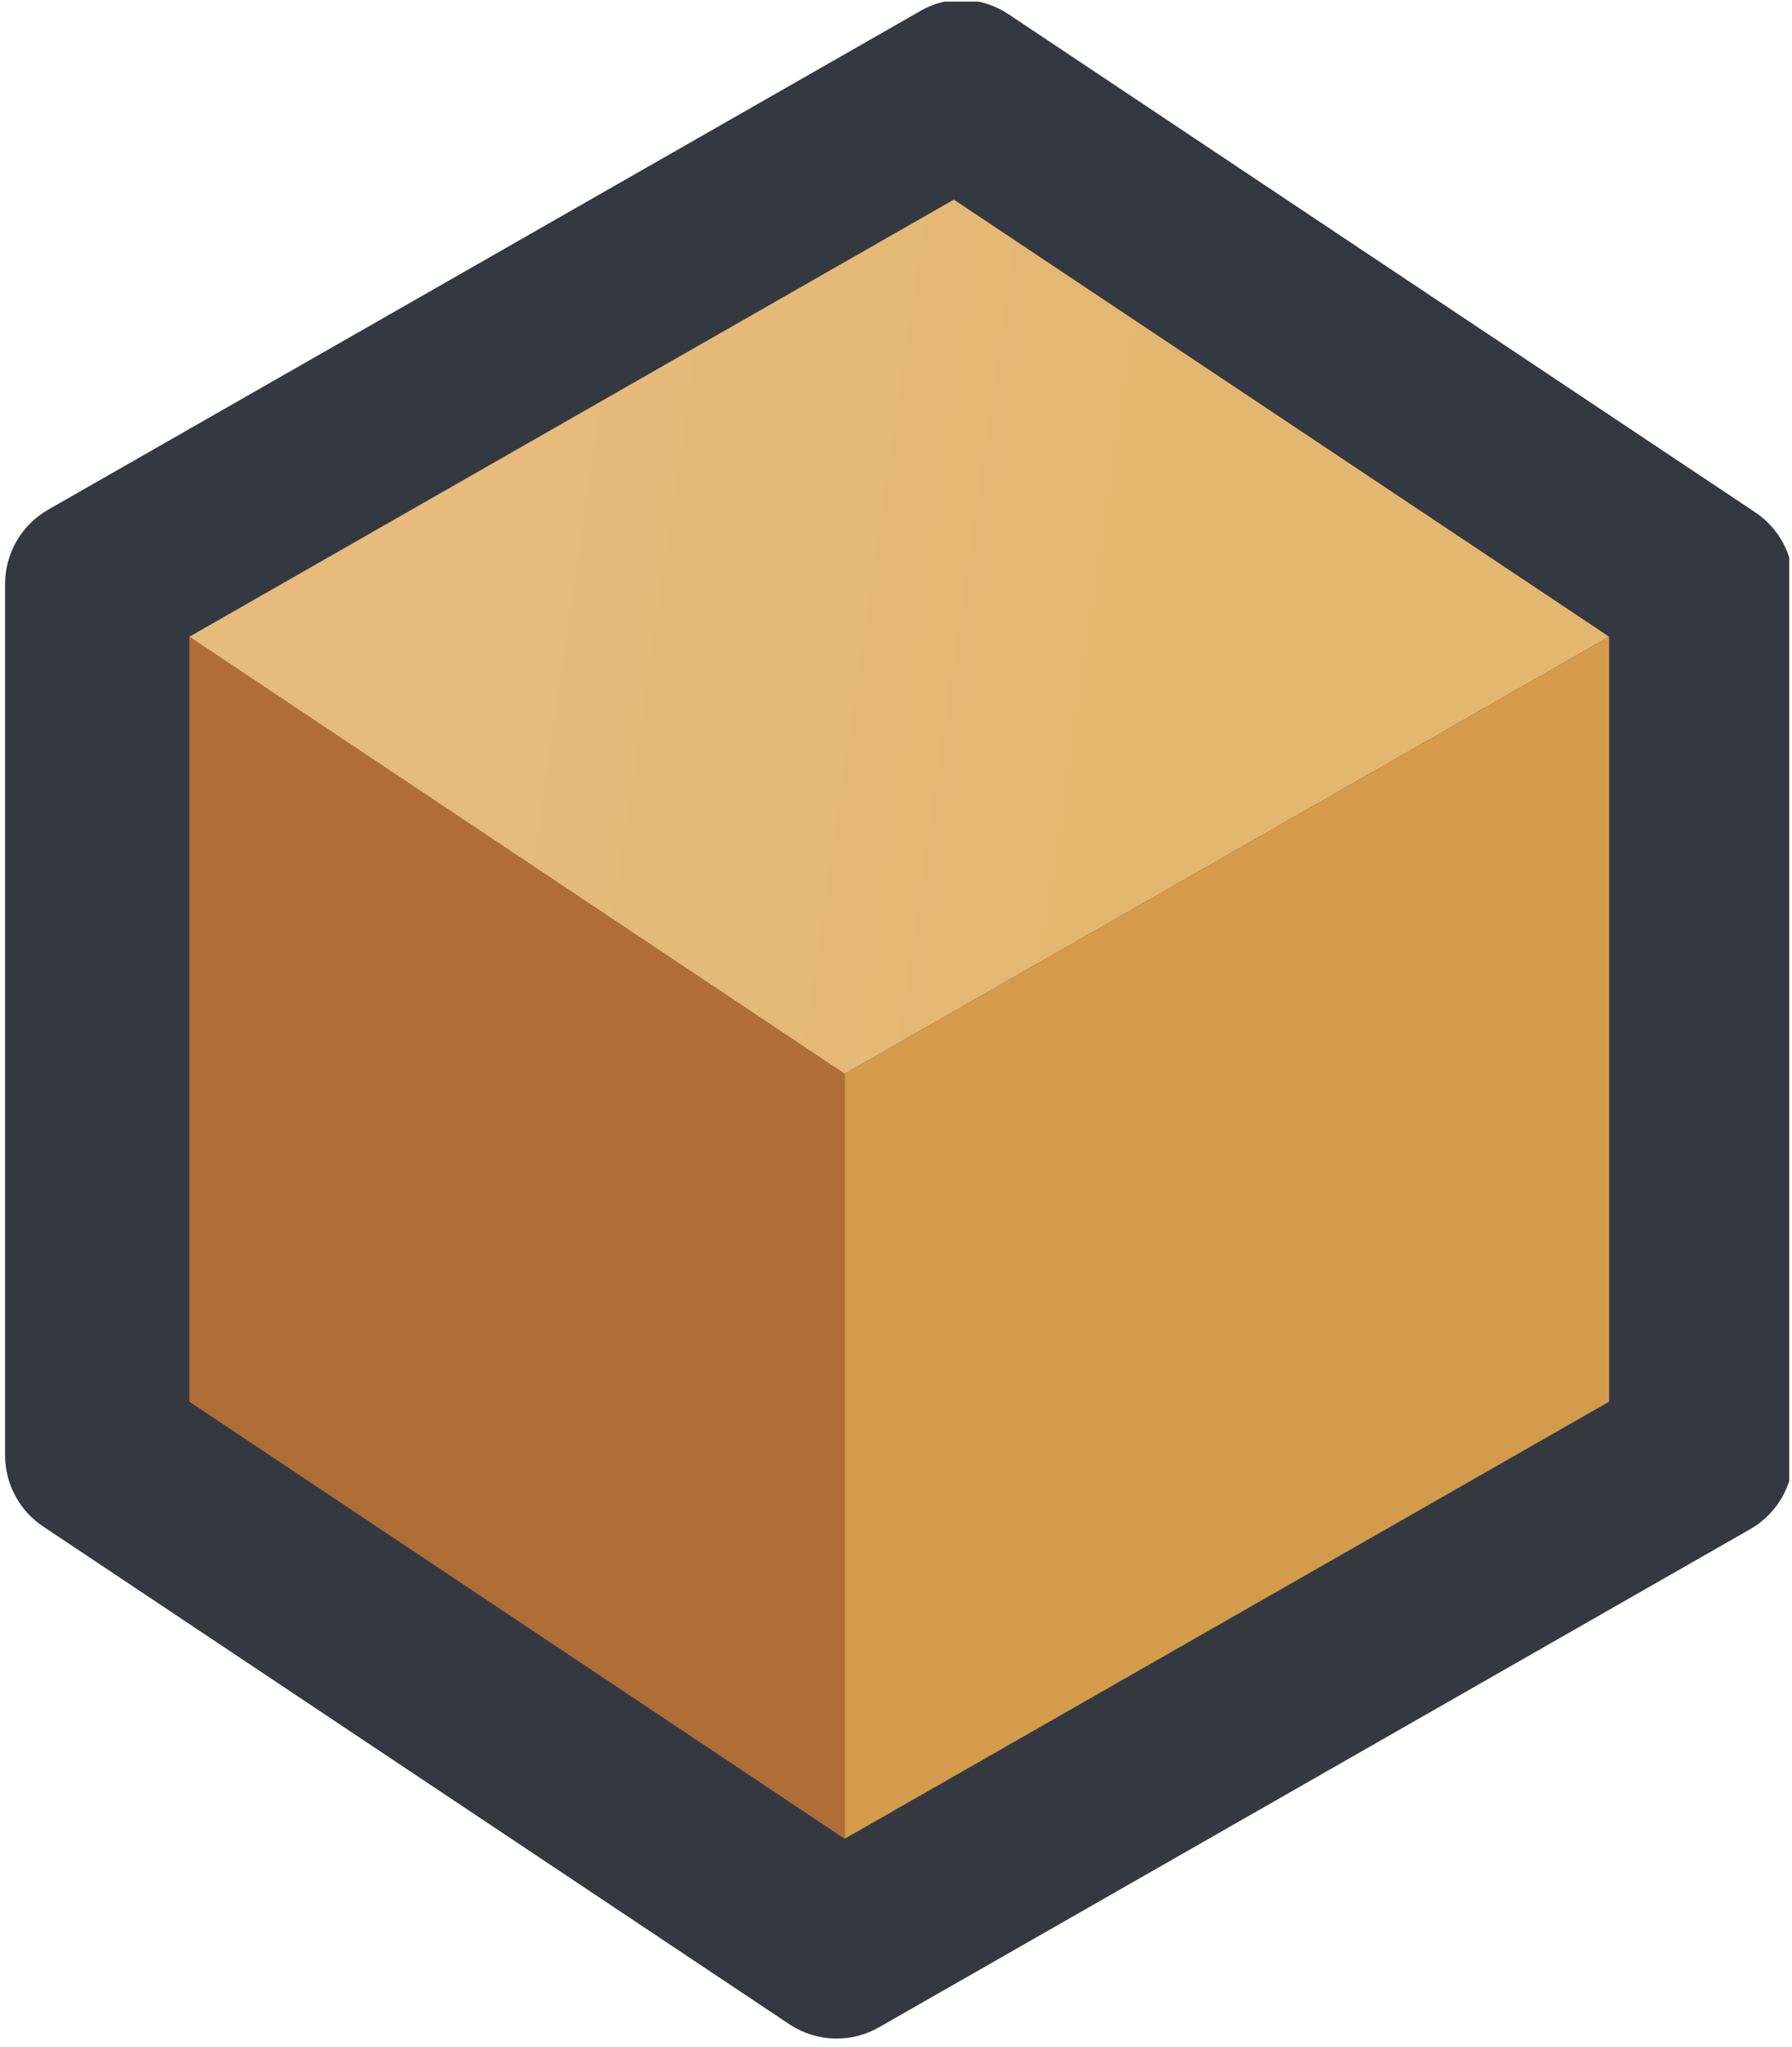 <svg xmlns="http://www.w3.org/2000/svg" xmlns:xlink="http://www.w3.org/1999/xlink" width="438" zoomAndPan="magnify" viewBox="0 0 328.5 375" height="500" preserveAspectRatio="xMidYMid meet" version="1.0"><defs><clipPath id="83a40af70c"><path d="M 0 0.285 L 328 0.285 L 328 374 L 0 374 Z M 0 0.285 " clip-rule="nonzero"/></clipPath><clipPath id="929f81f7d6"><path d="M 34 36 L 295 36 L 295 197 L 34 197 Z M 34 36 " clip-rule="nonzero"/></clipPath><clipPath id="3015becc77"><path d="M 174.855 36.57 L 294.977 116.648 L 154.836 196.727 L 34.719 116.648 Z M 174.855 36.57 " clip-rule="nonzero"/></clipPath><linearGradient x1="15.104" gradientTransform="matrix(10.01, 0, 0, 10.01, -124.448, -138.643)" y1="22.963" x2="42.849" gradientUnits="userSpaceOnUse" y2="27.016" id="adb7ff32b7"><stop stop-opacity="1" stop-color="rgb(90.199%, 73.299%, 48.599%)" offset="0"/><stop stop-opacity="1" stop-color="rgb(90.175%, 73.254%, 48.471%)" offset="0.082"/><stop stop-opacity="1" stop-color="rgb(90.152%, 73.21%, 48.343%)" offset="0.25"/><stop stop-opacity="1" stop-color="rgb(90.12%, 73.151%, 48.175%)" offset="0.281"/><stop stop-opacity="1" stop-color="rgb(90.057%, 73.033%, 47.839%)" offset="0.312"/><stop stop-opacity="1" stop-color="rgb(89.995%, 72.917%, 47.504%)" offset="0.344"/><stop stop-opacity="1" stop-color="rgb(89.932%, 72.8%, 47.169%)" offset="0.375"/><stop stop-opacity="1" stop-color="rgb(89.87%, 72.684%, 46.834%)" offset="0.406"/><stop stop-opacity="1" stop-color="rgb(89.807%, 72.566%, 46.498%)" offset="0.438"/><stop stop-opacity="1" stop-color="rgb(89.746%, 72.449%, 46.164%)" offset="0.469"/><stop stop-opacity="1" stop-color="rgb(89.684%, 72.333%, 45.828%)" offset="0.5"/><stop stop-opacity="1" stop-color="rgb(89.621%, 72.215%, 45.494%)" offset="0.531"/><stop stop-opacity="1" stop-color="rgb(89.558%, 72.098%, 45.158%)" offset="0.562"/><stop stop-opacity="1" stop-color="rgb(89.496%, 71.982%, 44.823%)" offset="0.594"/><stop stop-opacity="1" stop-color="rgb(89.433%, 71.864%, 44.489%)" offset="0.625"/><stop stop-opacity="1" stop-color="rgb(89.401%, 71.802%, 44.31%)" offset="0.75"/><stop stop-opacity="1" stop-color="rgb(89.4%, 71.799%, 44.299%)" offset="0.918"/><stop stop-opacity="1" stop-color="rgb(89.4%, 71.799%, 44.299%)" offset="1"/></linearGradient></defs><g clip-path="url(#83a40af70c)"><path fill="#343941" d="M 174.457 0.055 C 172.312 0.34 170.25 1.066 168.398 2.191 L 8.773 93.406 C 3.93 96.199 0.941 101.359 0.934 106.945 L 0.934 266.574 C 0.914 271.895 3.598 276.859 8.059 279.758 L 144.883 370.973 C 149.844 374.168 156.18 374.309 161.273 371.328 L 320.898 280.113 C 325.742 277.32 328.727 272.16 328.738 266.574 L 328.738 106.945 C 328.758 101.629 326.07 96.664 321.613 93.762 L 184.789 2.547 C 181.742 0.539 178.086 -0.344 174.457 0.055 Z M 174.457 0.055 " fill-opacity="1" fill-rule="nonzero"/></g><path fill="#b06e36" d="M 34.719 116.648 L 154.836 196.727 L 154.836 336.867 L 34.719 256.789 Z M 34.719 116.648 " fill-opacity="1" fill-rule="nonzero"/><g clip-path="url(#929f81f7d6)"><g clip-path="url(#3015becc77)"><path fill="url(#adb7ff32b7)" d="M 34.719 36.57 L 34.719 196.727 L 294.977 196.727 L 294.977 36.57 Z M 34.719 36.57 " fill-rule="nonzero"/></g></g><path fill="#d49b4c" d="M 294.977 116.648 L 294.977 256.789 L 154.836 336.867 L 154.836 196.727 Z M 294.977 116.648 " fill-opacity="1" fill-rule="nonzero"/></svg>